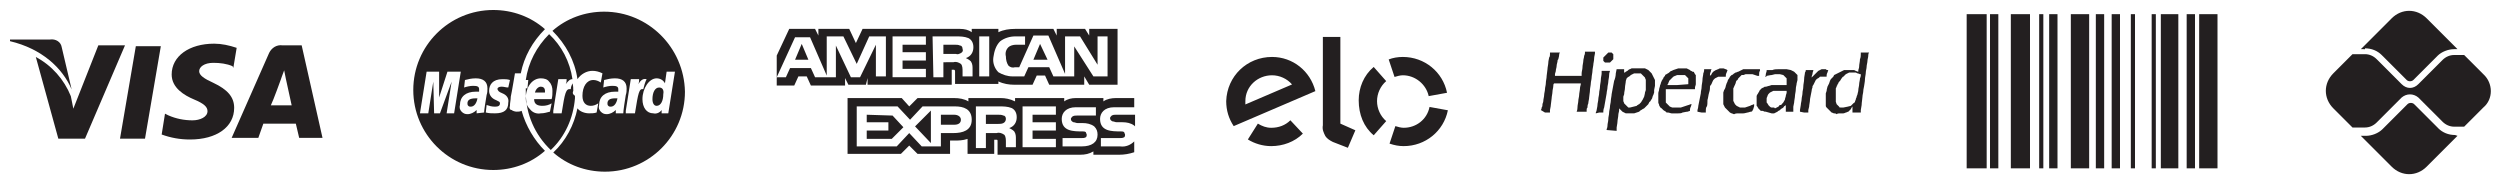 <?xml version="1.0" encoding="utf-8"?>
<!-- Generator: Adobe Illustrator 25.4.1, SVG Export Plug-In . SVG Version: 6.00 Build 0)  -->
<svg version="1.1" id="Layer_1" xmlns="http://www.w3.org/2000/svg" xmlns:xlink="http://www.w3.org/1999/xlink" x="0px" y="0px"
	 viewBox="0 0 300 22" style="enable-background:new 0 0 300 22;" xml:space="preserve">
<style type="text/css">
	.st0{fill:#231F20;}
</style>
<g>
	<g id="Grupo_4723" transform="translate(-713.003 -1255.996)">
		<g id="Grupo_454" transform="translate(713.003 1262.037)">
			<path id="Caminho_182" class="st0" d="M14.4,10.6l1.9-11.1h3l-1.9,11.1H14.4z M28.4-0.3c-0.9-0.3-1.8-0.5-2.7-0.5
				c-3,0-5.1,1.5-5.1,3.7c0,1.6,1.5,2.5,2.7,3c1.2,0.5,1.6,0.9,1.6,1.4c0,0.7-0.9,1.1-1.8,1.1c-1,0-2-0.2-2.9-0.6l-0.4-0.2l-0.4,2.5
				c1.1,0.4,2.2,0.6,3.4,0.6c3.2,0,5.3-1.5,5.3-3.8c0-1.3-0.8-2.2-2.5-3c-1.1-0.5-1.7-0.9-1.7-1.4c0-0.5,0.6-1,1.7-1
				c0.8,0,1.6,0.1,2.3,0.4L28,2.1L28.4-0.3 M36.2-0.6h-2.3c-0.7-0.1-1.3,0.3-1.6,0.9l-4.5,10.2h3.2c0,0,0.5-1.4,0.6-1.7l3.9,0
				c0.1,0.4,0.4,1.7,0.4,1.7h2.8L36.2-0.6L36.2-0.6z M32.5,6.6c0.3-0.6,1.2-3.1,1.2-3.1c0,0,0.2-0.6,0.4-1.1l0.2,1L35,6.6L32.5,6.6z
				 M11.8-0.6L8.8,7L8.5,5.5c-0.8-2-2.3-3.7-4.2-4.7L7,10.6h3.2L15-0.6L11.8-0.6"/>
			<path id="Caminho_183" class="st0" d="M6-1.3H1.2l0,0.2c3.8,0.9,6.3,3.2,7.4,5.8L7.4-0.4C7.3-1,6.7-1.4,6-1.3"/>
		</g>
		<g id="Grupo_455" transform="translate(800.397 1255.996)">
			<path id="Caminho_184" class="st0" d="M-26.2,12.7c0-0.4,0.1-0.7,0.1-1.1c0.1-0.4,0.5-2.8,0.5-2.8h0.7c0.4-2,1.4-3.8,2.9-5.3
				c-1.7-1.5-3.9-2.3-6.2-2.3c-5.3,0-9.6,4.3-9.6,9.6c0,5.3,4.3,9.6,9.6,9.6c2.3,0,4.5-0.8,6.2-2.3c-1.3-1.3-2.3-3-2.8-4.8
				c-0.2,0.1-0.4,0.1-0.6,0.1c-0.2,0-0.5-0.1-0.6-0.2C-26.2,13.2-26.3,13-26.2,12.7z M-33.8,13.6l0.6-3.8l-1.4,3.8h-0.7l-0.1-3.8
				l-0.6,3.8h-1l0.8-5h1.5l0,3.1l1-3.1h1.6l-0.8,5H-33.8z M-30.2,13.6l0-0.4c-0.3,0.3-0.7,0.5-1.1,0.5c-0.3,0-0.5-0.1-0.7-0.3
				c-0.2-0.2-0.3-0.5-0.2-0.8c0-1,0.7-1.6,1.9-1.6c0.1,0,0.3,0,0.4,0c0-0.1,0-0.2,0-0.3c0-0.3-0.2-0.4-0.7-0.4
				c-0.4,0-0.8,0.1-1.1,0.2c0-0.1,0.1-0.9,0.1-0.9c0.4-0.1,0.8-0.2,1.3-0.2c0.9,0,1.4,0.4,1.4,1.2c0,0.3,0,0.5-0.1,0.8
				c-0.1,0.6-0.3,1.8-0.3,2.1L-30.2,13.6z M-27.1,11.2c0.5,0.2,0.8,0.6,0.7,1.1c0,0.9-0.5,1.3-1.6,1.3c-0.4,0-0.7,0-1.1-0.1
				c0,0,0.1-0.9,0.1-0.9c0.3,0.1,0.6,0.2,1,0.2c0.4,0,0.6-0.1,0.6-0.4c0-0.2-0.1-0.2-0.5-0.4c-0.5-0.2-0.8-0.6-0.8-1.1
				c0-0.7,0.4-1.4,1.6-1.4c0.3,0,0.6,0,0.9,0.1l-0.2,0.9c-0.3,0-0.5-0.1-0.8-0.1c-0.3,0-0.5,0.1-0.5,0.3
				C-27.6,10.9-27.6,11-27.1,11.2L-27.1,11.2z"/>
			<path id="Caminho_185" class="st0" d="M-31.3,12.4c0,0.1,0,0.2,0.1,0.3c0.1,0.1,0.2,0.1,0.3,0.1c0.4,0,0.7-0.4,0.8-1
				c-0.1,0-0.2,0-0.2,0C-31,11.8-31.3,12-31.3,12.4z"/>
			<path id="Caminho_186" class="st0" d="M-13.6,11.8c-0.6,0-0.9,0.2-0.9,0.6c0,0.1,0,0.2,0.1,0.3c0.1,0.1,0.2,0.1,0.3,0.1
				c0.4,0,0.7-0.4,0.8-1C-13.5,11.8-13.6,11.8-13.6,11.8z"/>
			<path id="Caminho_187" class="st0" d="M-14.9,1.4c-2.3,0-4.5,0.8-6.2,2.3c1.6,1.6,2.7,3.6,3,5.8c0.4-0.6,1.1-1,1.8-1
				c0.4,0,0.8,0.1,1.2,0.3l-0.2,1.1c-0.3-0.2-0.6-0.3-0.9-0.3c-0.8,0-1.3,0.8-1.3,1.9c0,0.8,0.4,1.2,1,1.2c0.3,0,0.6-0.1,0.9-0.3
				l-0.2,1.1c-0.3,0.1-0.6,0.1-0.9,0.1c-0.5,0-1.1-0.2-1.4-0.6c-0.4,2-1.4,3.9-2.9,5.3c1.7,1.5,3.9,2.3,6.2,2.3
				c5.3,0,9.6-4.3,9.6-9.6C-5.3,5.7-9.6,1.4-14.9,1.4z M-12.6,13.6h-0.9l0-0.4c-0.3,0.3-0.7,0.5-1.1,0.5c-0.3,0-0.5-0.1-0.7-0.3
				c-0.2-0.2-0.3-0.5-0.2-0.8c0-1,0.7-1.6,1.9-1.6c0.1,0,0.3,0,0.4,0c0-0.1,0-0.2,0-0.3c0-0.3-0.2-0.4-0.7-0.4
				c-0.4,0-0.8,0.1-1.1,0.2l0.1-0.9c0.4-0.1,0.8-0.2,1.3-0.2c0.9,0,1.4,0.4,1.4,1.2c0,0.3,0,0.5-0.1,0.8
				C-12.4,12-12.6,13.3-12.6,13.6L-12.6,13.6z M-11.2,13.6h-1.1l0-0.3c0.2-1.2,0.4-2.5,0.6-3.8h1c0,0.2,0,0.4-0.1,0.6
				c0.3-0.5,0.6-0.7,1-0.6c-0.2,0.4-0.3,0.8-0.4,1.2C-10.7,10.6-10.8,11.1-11.2,13.6L-11.2,13.6z M-8,13.6l0-0.4
				c-0.2,0.3-0.6,0.5-1,0.4c-0.8,0-1.3-0.7-1.3-1.7c0-1.3,0.8-2.5,1.7-2.5c0.4,0,0.8,0.2,1,0.6l0.2-1.4h1l-0.8,5L-8,13.6z"/>
			<path id="Caminho_188" class="st0" d="M-8.3,10.5c-0.5,0-0.8,0.6-0.8,1.4c0,0.5,0.2,0.8,0.5,0.8c0.5,0,0.8-0.6,0.8-1.4
				C-7.7,10.8-7.9,10.5-8.3,10.5z"/>
			<path id="Caminho_189" class="st0" d="M-22.5,10.4c-0.3,0-0.6,0.3-0.7,0.7h1.2C-22,11-21.9,10.4-22.5,10.4z"/>
			<path id="Caminho_190" class="st0" d="M-18.6,10.9c0-0.3,0-0.6-0.1-0.9c-0.1,0.2-0.2,0.5-0.2,0.7c-0.6-0.1-0.7,0.4-1.1,2.9H-21
				l0-0.3c0.2-1.2,0.4-2.5,0.6-3.8h1c0,0.2,0,0.4-0.1,0.6c0.3-0.4,0.5-0.6,0.8-0.6c-0.3-2.1-1.3-4-2.8-5.4c-1.5,1.5-2.5,3.4-2.8,5.5
				h0.3l-0.1,1h-0.2c0,0.2,0,0.3,0,0.5c0,2.6,1.1,5.1,3,6.9c1.7-1.6,2.7-3.8,2.9-6.2c0-0.1,0-0.2,0-0.3
				C-18.7,11.3-18.7,11.1-18.6,10.9L-18.6,10.9z M-22.3,12.7c0.4,0,0.8-0.1,1.1-0.3l-0.2,1c-0.4,0.1-0.7,0.2-1.1,0.2
				c-0.5,0.1-1-0.1-1.3-0.5c-0.4-0.4-0.5-0.8-0.5-1.3c0-1.4,0.8-2.4,1.8-2.4c0.4,0,0.8,0.1,1,0.4c0.3,0.3,0.4,0.7,0.4,1.1
				c0,0.3,0,0.7-0.1,1h-2.1C-23.3,12.5-22.9,12.7-22.3,12.7L-22.3,12.7z"/>
		</g>
		<path id="Caminho_191" class="st0" d="M905.9,1263.5h0.1l0.1,0l0.1,0l0.1-0.1l0.1-0.1l0.1-0.1l0.1-0.1v-0.4l0-0.1l0-0.1l-0.1-0.1
			l-0.1-0.1H906l-0.1,0.1l-0.1,0.1l-0.1,0.1l-0.1,0.1l-0.1,0.1l-0.1,0.1l0,0.2l0,0.2l0.1,0.1l0.1,0.1l0.1,0l0.1,0L905.9,1263.5z
			 M929.5,1269.5h0.5v-0.3l0.1-0.4c0-0.2,0.1-0.6,0.1-0.8s0.1-0.5,0.1-0.6c0-0.1,0.1-0.4,0.1-0.5c0-0.2,0.1-0.4,0.1-0.4
			c0,0,0-0.1,0-0.1c0-0.1,0.1-0.2,0.1-0.2l0.1-0.2l0.1-0.2l0.1-0.2l0.1-0.1c0.1-0.1,0.2-0.1,0.3-0.2l0.1-0.1h0.6l0.1,0l0.1,0l0,0
			l0,0v-0.1c0-0.1,0-0.2,0.1-0.4l0.1-0.3l-0.1,0c-0.1,0-0.1,0-0.2-0.1l-0.1,0h-0.4l-0.2,0.1l-0.2,0.1l-0.1,0.1l-0.1,0.1l-0.2,0.2
			l-0.2,0.2l-0.1,0.1c0,0-0.1,0.1-0.1,0.1c0,0,0-0.2,0.1-0.4c0-0.2,0.1-0.4,0.1-0.4v-0.1h-0.9v0c0,0,0,0.2-0.1,0.3
			c0,0.2-0.1,0.5-0.1,0.8c0,0.3-0.1,0.6-0.1,0.9c0,0.3-0.1,0.5-0.1,0.8c0,0.2-0.1,0.5-0.1,0.7s-0.1,0.5-0.1,0.7l-0.1,0.6l0,0.2
			L929.5,1269.5z M917.2,1269.5h0.5l0-0.2c0-0.1,0-0.4,0.1-0.5s0.1-0.5,0.1-0.8c0.1-0.3,0.1-0.6,0.2-0.9c0.1-0.3,0.1-0.5,0.1-0.6
			c0,0,0-0.1,0-0.1c0-0.1,0.1-0.2,0.1-0.2c0.1-0.1,0.1-0.2,0.2-0.4l0.1-0.2l0.1-0.1l0.1-0.1l0.2-0.1l0.2-0.1h0.6l0.1,0
			c0.1,0,0.1,0,0.2,0c0,0,0,0,0-0.1s0-0.2,0.1-0.4s0.1-0.3,0.1-0.3c-0.1,0-0.1-0.1-0.2-0.1c-0.1,0-0.2-0.1-0.3-0.1l-0.1,0l-0.2,0
			c-0.1,0-0.2,0-0.3,0.1c-0.1,0-0.2,0.1-0.3,0.1c-0.1,0.1-0.2,0.1-0.3,0.2c-0.1,0.1-0.2,0.2-0.2,0.3l-0.2,0.2l0,0l0-0.1
			c0-0.1,0-0.2,0.1-0.4c0-0.2,0.1-0.3,0.1-0.3l0,0h-0.9v0.1c0,0,0,0.2-0.1,0.4c0,0.2-0.1,0.5-0.1,0.8c0,0.2-0.1,0.6-0.1,0.8
			c0,0.3-0.1,0.5-0.1,0.8c-0.1,0.5-0.2,1-0.3,1.5c0,0.2-0.1,0.5-0.1,0.5s0,0.2,0,0.2v0L917.2,1269.5z M904.9,1269.5h0.5l0,0
			c0,0,0-0.1,0-0.1c0,0,0-0.3,0.1-0.5c0.1-0.6,0.2-1.1,0.3-1.7c0-0.2,0.1-0.5,0.1-0.7c0-0.2,0.1-0.5,0.1-0.7c0-0.2,0.1-0.5,0.1-0.8
			s0.1-0.4,0.1-0.5l0,0l-0.5,0l-0.5,0l0,0.3c0,0.2-0.1,0.5-0.1,0.8c0,0.2-0.1,0.6-0.1,0.8c0,0.3-0.1,0.5-0.1,0.8
			c0,0.2-0.1,0.5-0.1,0.7c0,0.2-0.1,0.5-0.1,0.7c0,0.2-0.1,0.5-0.1,0.6c0,0.1-0.1,0.3-0.1,0.3l0,0.1L904.9,1269.5z M898.4,1269.5
			h0.6l0-0.3c0-0.1,0.1-0.4,0.1-0.6l0.1-0.8c0-0.2,0.1-0.6,0.1-0.8s0.1-0.5,0.1-0.7c0-0.1,0-0.2,0.1-0.3l0,0h3.2l0,0l0,0l0,0.1
			c0,0.1-0.1,0.3-0.1,0.5s-0.1,0.6-0.1,0.8c0,0.2-0.1,0.5-0.1,0.7c0,0.2-0.1,0.5-0.1,0.8c0,0.3-0.1,0.5-0.1,0.5v0h1.2l0-0.2
			c0-0.1,0-0.2,0.1-0.3c0-0.1,0-0.3,0.1-0.5c0-0.2,0.1-0.5,0.1-0.7s0.1-0.6,0.1-0.9c0-0.2,0.1-0.6,0.1-0.8c0-0.2,0.1-0.5,0.1-0.7
			c0-0.2,0.1-0.6,0.1-0.8c0-0.2,0.1-0.6,0.1-0.7c0-0.2,0.1-0.5,0.1-0.8c0-0.2,0.1-0.5,0.1-0.6l0-0.2h-1.2l0,0.1c0,0.1,0,0.2-0.1,0.4
			c0,0.2-0.1,0.4-0.1,0.6c0,0.2-0.1,0.5-0.1,0.8c0,0.2-0.1,0.5-0.1,0.7l0,0.3l-0.9,0l-0.9,0l-0.7,0c-0.4,0-0.7,0-0.7,0
			c0-0.1,0-0.1,0-0.2c0-0.1,0.1-0.3,0.1-0.4c0-0.2,0.1-0.4,0.1-0.6c0-0.2,0.1-0.4,0.1-0.5c0-0.1,0-0.2,0.1-0.3
			c0-0.1,0.1-0.3,0.1-0.5c0-0.2,0.1-0.3,0.1-0.3l0,0H899l0,0.2c0,0.1,0,0.3-0.1,0.4c0,0.1-0.1,0.4-0.1,0.6s-0.1,0.6-0.1,0.8
			l-0.1,0.8c0,0.3-0.1,0.6-0.1,0.9c0,0.2-0.1,0.5-0.1,0.7c0,0.2-0.1,0.5-0.1,0.7c0,0.2-0.1,0.5-0.1,0.7c0,0.2-0.1,0.3-0.1,0.4
			c0,0.1,0,0.3-0.1,0.4c0,0.2-0.1,0.3-0.1,0.3v0L898.4,1269.5L898.4,1269.5z M933.8,1269.6h0.2l0.2,0c0.1,0,0.3-0.1,0.3-0.1
			c0.1,0,0.2-0.1,0.3-0.1l0.1-0.1l0.1-0.1l0.1-0.1l0.1-0.2c0.1-0.1,0.1-0.1,0.1-0.2l0,0l0,0.1c0,0.1,0,0.2,0,0.2c0,0.1,0,0.2,0,0.3
			l0,0.2h1v-0.3l0.1-0.6c0-0.3,0.1-0.8,0.1-1c0-0.2,0.1-0.5,0.1-0.7c0-0.2,0.1-0.5,0.1-0.6s0.1-0.5,0.1-0.8c0-0.2,0.1-0.6,0.1-0.8
			c0-0.2,0.1-0.5,0.1-0.7s0.1-0.5,0.1-0.7c0-0.2,0.1-0.4,0.1-0.7c0-0.2,0.1-0.3,0.1-0.3v0h-1l0,0.2c0,0.1,0,0.4-0.1,0.6
			c0,0.3-0.1,0.6-0.1,0.9c0,0.2-0.1,0.3-0.1,0.5l0,0.1l0,0c0,0-0.1,0-0.3-0.1l-0.2-0.1l-0.3,0l-0.3,0l-0.3,0l-0.3,0l-0.2,0.1
			l-0.2,0.1l-0.2,0.1l-0.2,0.1l-0.2,0.1l-0.2,0.1l-0.1,0.2c-0.1,0.1-0.2,0.2-0.3,0.3l-0.1,0.2l-0.1,0.3c-0.1,0.2-0.2,0.4-0.2,0.4
			c0,0.1-0.1,0.3-0.1,0.5l-0.1,0.3l0,0.4l0,0.4l0,0.3l0,0.3l0,0.1c0,0.1,0.1,0.2,0.1,0.2l0.1,0.1l0.1,0.1l0.1,0.1l0.1,0.1l0.1,0.1
			l0.1,0.1c0.1,0,0.2,0.1,0.3,0.1c0.1,0,0.2,0,0.3,0.1C933.5,1269.6,933.7,1269.6,933.8,1269.6L933.8,1269.6z M934.2,1268.9l-0.2,0
			l-0.1,0c-0.1,0-0.2,0-0.2-0.1l-0.1-0.1l-0.1-0.1l-0.1-0.1l-0.1-0.3l0-0.2l0-0.2v-0.6l0-0.3l0-0.3l0.1-0.2c0-0.1,0-0.1,0.1-0.2
			c0-0.1,0-0.1,0.1-0.2c0-0.1,0.1-0.2,0.2-0.3c0.1-0.1,0.1-0.2,0.2-0.3c0.1-0.1,0.1-0.2,0.2-0.2c0.1-0.1,0.1-0.1,0.2-0.2l0.1-0.1
			l0.2-0.1l0.2-0.1h0.8l0.2,0.1c0.1,0,0.3,0.1,0.3,0.1l0.1,0l0,0.1c0,0,0,0.2-0.1,0.4c0,0.2-0.1,0.5-0.1,0.7c0,0.2-0.1,0.5-0.1,0.7
			s-0.1,0.4-0.1,0.5c0,0.1-0.1,0.2-0.1,0.3c0,0.1-0.1,0.2-0.1,0.3c0,0.1-0.1,0.2-0.1,0.3c0,0.1-0.1,0.1-0.2,0.2
			c-0.1,0.1-0.1,0.1-0.2,0.2l-0.1,0.1l-0.4,0.1L934.2,1268.9L934.2,1268.9z M925.6,1269.6l0.3,0l0.2-0.1l0.2-0.1l0.1-0.1
			c0.1,0,0.2-0.1,0.3-0.2c0.1-0.1,0.2-0.1,0.3-0.2c0.1-0.1,0.1-0.2,0.2-0.2c0,0,0.1-0.1,0.1-0.1c0,0.1,0,0.2,0,0.2
			c0,0.1,0,0.3,0,0.4v0.2h0.9l0-0.3l0-0.3l0.1-0.5c0-0.2,0.1-0.6,0.1-0.8c0-0.2,0.1-0.5,0.1-0.8s0.1-0.5,0.1-0.7l0.1-0.4v-0.6
			l-0.1-0.1l-0.1-0.1l-0.1-0.1l-0.1-0.1l-0.2-0.1l-0.2-0.1l-0.5-0.1l-0.3,0l-0.3,0l-0.4,0c-0.2,0-0.5,0-0.7,0.1l-0.3,0h-0.4l0,0.1
			c0,0.1-0.1,0.3-0.1,0.4c0,0.1,0,0.2-0.1,0.3c0.1,0,0.2,0,0.2-0.1c0.1,0,0.4-0.1,0.6-0.1l0.4-0.1l0.3,0l0.3,0l0.4,0.1l0.1,0.1
			l0.1,0.1l0.1,0.1l0.1,0.1v0.4l0,0.2l0,0.2h-1.8l-0.3,0.1c-0.1,0-0.3,0.1-0.4,0.1c0,0-0.1,0-0.1,0c-0.1,0-0.1,0.1-0.2,0.1l-0.2,0.1
			l-0.1,0.1c-0.1,0.1-0.2,0.2-0.2,0.3c-0.1,0.1-0.1,0.2-0.2,0.3l-0.1,0.2l0,0.2l0,0.2v0.4l0,0.2l0,0.2l0.1,0.1
			c0,0.1,0.1,0.1,0.1,0.2l0.1,0.1l0.1,0.1l0.1,0.1l0.2,0c0.1,0,0.2,0.1,0.3,0.1l0.1,0L925.6,1269.6L925.6,1269.6z M925.9,1268.9
			l-0.2,0l-0.1,0c-0.1,0-0.2-0.1-0.2-0.1l-0.1-0.1l-0.1-0.1c0-0.1-0.1-0.1-0.1-0.2l-0.1-0.1l0-0.2l0-0.2l0-0.1
			c0-0.1,0.1-0.2,0.1-0.3l0.1-0.2l0.1-0.1l0.1-0.1l0.2-0.1l0.2-0.1l0.2,0l0.2,0h1.2l0,0l0,0l0,0.2c0,0.1-0.1,0.3-0.1,0.4
			c0,0.1-0.1,0.3-0.1,0.4c0,0.1-0.1,0.2-0.1,0.2c0,0.1-0.1,0.1-0.1,0.2l-0.1,0.1l-0.1,0.1c0,0.1-0.1,0.1-0.2,0.1c0,0-0.1,0-0.1,0.1
			l-0.1,0.1l-0.2,0.1l-0.2,0.1L925.9,1268.9L925.9,1268.9z M921.6,1269.6h0.3l0.3,0c0.2,0,0.4-0.1,0.5-0.1c0.1,0,0.3-0.1,0.4-0.1
			c0.1,0,0.1,0,0.2-0.1c0-0.1,0.1-0.2,0.1-0.2c0-0.1,0.1-0.3,0.1-0.4c0-0.1,0-0.1,0-0.2c0,0,0,0,0,0c-0.1,0-0.2,0.1-0.3,0.1
			l-0.2,0.1l-0.3,0.1l-0.3,0.1l-0.3,0l-0.3,0l-0.2-0.1l-0.2-0.1l-0.1-0.1l-0.1-0.1l-0.1-0.2l-0.1-0.2l0-0.2l0-0.2v-0.5l0-0.3l0-0.3
			l0.1-0.2c0-0.1,0.1-0.2,0.1-0.2c0-0.1,0.1-0.2,0.1-0.3c0-0.1,0.1-0.3,0.2-0.3l0.1-0.2l0.1-0.1l0.1-0.1l0.1-0.1l0.1-0.1l0.2,0
			c0.1,0,0.2-0.1,0.3-0.1l0.2,0l0.3,0l0.3,0l0.3,0.1l0.3,0.1l0.1,0c0.1,0,0.1,0,0.1,0c0-0.1,0-0.1,0-0.2c0-0.1,0-0.3,0.1-0.4
			c0-0.1,0-0.1,0-0.2c-0.1,0-0.1,0-0.2,0c-0.1,0-0.4,0-0.7,0l-0.5,0l-0.3,0l-0.3,0l-0.2,0.1l-0.2,0.1l-0.2,0.1
			c-0.1,0-0.2,0.1-0.3,0.1c-0.1,0-0.1,0.1-0.2,0.1c-0.1,0.1-0.2,0.2-0.3,0.2l-0.2,0.2l-0.1,0.2c-0.1,0.1-0.2,0.3-0.2,0.4l-0.1,0.2
			l-0.1,0.3c0,0.1-0.1,0.4-0.2,0.5l-0.1,0.3l0,0.2l0,0.2v0.6l0,0.2l0,0.2l0.1,0.2l0.1,0.2l0.1,0.1l0.1,0.1l0.1,0.1l0.1,0.1l0.1,0.1
			l0.1,0.1l0.2,0.1c0.1,0,0.2,0.1,0.3,0.1C921.3,1269.6,921.4,1269.6,921.6,1269.6L921.6,1269.6z M913.8,1269.6h0.3l0.3,0
			c0.1,0,0.4,0,0.5-0.1c0.1,0,0.4-0.1,0.6-0.1l0.3-0.1l0-0.1c0-0.1,0-0.2,0.1-0.4l0.1-0.3l0,0l0,0l-0.1,0c-0.1,0-0.2,0.1-0.3,0.1
			l-0.3,0.1l-0.3,0.1l-0.3,0.1h-0.9l-0.1,0c-0.1,0-0.2-0.1-0.3-0.1l-0.1-0.1l-0.2-0.2l-0.1-0.1l-0.1-0.1l0-0.2l0-0.2v-0.6l0-0.3
			l0-0.3l0.7,0l1.4,0l1.4,0l0-0.2c0-0.1,0.1-0.3,0.1-0.4l0-0.3v-0.4l0-0.2l0-0.2l-0.1-0.1c0-0.1-0.1-0.1-0.1-0.2
			c0-0.1-0.1-0.1-0.2-0.1c0,0-0.1-0.1-0.2-0.1l-0.1-0.1l-0.2-0.1l-0.2-0.1l-0.3,0l-0.3,0l-0.2,0l-0.2,0l-0.3,0.1l-0.3,0.1l-0.2,0.1
			c-0.1,0-0.2,0.1-0.3,0.2c-0.1,0.1-0.2,0.1-0.3,0.2c-0.1,0-0.2,0.1-0.2,0.2c-0.1,0.1-0.2,0.2-0.2,0.3c-0.1,0.1-0.1,0.2-0.2,0.3
			c0,0.1-0.1,0.2-0.1,0.3c0,0.1-0.1,0.2-0.1,0.3s-0.1,0.3-0.1,0.4c0,0.2-0.1,0.3-0.1,0.5l0,0.2v0.7l0,0.2c0,0.1,0.1,0.2,0.1,0.3
			c0,0.1,0.1,0.2,0.1,0.2c0,0.1,0.1,0.1,0.2,0.2c0.1,0.1,0.1,0.1,0.2,0.2c0.1,0.1,0.2,0.1,0.3,0.2l0.1,0.1l0.2,0
			c0.1,0,0.3,0.1,0.4,0.1C913.5,1269.6,913.7,1269.6,913.8,1269.6L913.8,1269.6z M914.3,1266.2c-0.7,0-1.2,0-1.2,0s0-0.1,0.1-0.2
			c0-0.1,0.1-0.2,0.1-0.3l0.1-0.1l0.2-0.2l0.2-0.2l0.2-0.1c0.1,0,0.2-0.1,0.3-0.1c0.1,0,0.2,0,0.3,0l0.2,0l0.2,0l0.2,0l0.1,0.1
			l0.1,0.1l0.1,0.1c0,0,0.1,0.1,0.1,0.1l0,0.1l0,0.1l0,0.1l0,0.2l0,0.2L914.3,1266.2z M907,1271.7L907,1271.7c0-0.1,0-0.1,0-0.1
			c0,0,0-0.2,0-0.3c0-0.1,0.1-0.5,0.1-0.7s0.1-0.6,0.1-0.8c0-0.2,0.1-0.4,0.1-0.6c0-0.1,0-0.1,0-0.2c0,0,0.1,0.1,0.1,0.1l0.1,0.1
			l0.1,0.1l0.1,0.1l0.2,0.1l0.2,0.1l0.2,0l0.2,0l0.3,0l0.3,0l0.3-0.1l0.3-0.1l0.1-0.1c0.1-0.1,0.2-0.1,0.3-0.2l0.2-0.1l0.2-0.2
			c0.1-0.1,0.2-0.2,0.3-0.3c0-0.1,0.1-0.1,0.1-0.2c0,0,0-0.1,0.1-0.1c0.1-0.1,0.1-0.2,0.2-0.3c0.1-0.1,0.1-0.4,0.2-0.5l0.1-0.3
			l0-0.3c0-0.1,0.1-0.4,0.1-0.5l0-0.3l0-0.2l0-0.2l-0.1-0.2l-0.1-0.2l-0.1-0.2l-0.1-0.2l-0.2-0.2l-0.2-0.2l-0.4-0.2l-0.2,0l-0.2,0
			l-0.2,0l-0.2,0l-0.2,0l-0.2,0l-0.2,0l-0.2,0l-0.2,0.1c-0.1,0-0.2,0.1-0.3,0.2c-0.1,0-0.1,0.1-0.2,0.1c0,0-0.1,0.1-0.1,0.1l-0.1,0
			l0-0.2c0-0.1,0-0.2,0-0.2v0h-0.9l-0.1,0.5c0,0.3-0.1,0.7-0.2,0.9c-0.1,0.5-0.2,1.1-0.3,1.6c0,0.2-0.1,0.6-0.1,0.8
			c0,0.2-0.1,0.5-0.1,0.7s-0.1,0.5-0.1,0.7c0,0.3-0.1,0.5-0.1,0.8c0,0.3-0.1,0.5-0.1,0.8c0,0.2-0.1,0.4-0.1,0.4l0,0.1L907,1271.7
			L907,1271.7z M908.6,1268.9l-0.1,0l-0.1,0l-0.1-0.1l-0.1-0.1l-0.1-0.1l-0.1-0.1l-0.1-0.1c0-0.1-0.1-0.2-0.1-0.3l0-0.1l0-0.2l0-0.2
			l0.1-0.3c0-0.3,0.1-0.5,0.1-0.8c0-0.2,0.1-0.6,0.1-0.8l0.1-0.3l0.1-0.1c0.1-0.1,0.2-0.1,0.3-0.2l0.1-0.1l0.2-0.1l0.2-0.1l0.4,0
			l0.2,0l0.2,0l0.1,0.1l0.1,0.1l0.1,0.1l0.1,0.1l0.1,0.1c0,0.1,0.1,0.2,0.1,0.3l0,0.2l0,0.5l0,0.5l-0.1,0.3c0,0.2-0.1,0.4-0.1,0.5
			l-0.1,0.2l-0.1,0.2c-0.1,0.1-0.1,0.2-0.2,0.3c-0.1,0.1-0.1,0.1-0.2,0.2c-0.1,0-0.1,0.1-0.2,0.1l-0.1,0.1l-0.4,0.1L908.6,1268.9
			L908.6,1268.9z"/>
		<g id="Grupo_456" transform="translate(937.447 1257.43)">
			<path id="Caminho_195" class="st0" d="M-69.6,13c-0.6,0.6-1.4,0.9-2.3,0.9c-0.6,0-1.1-0.2-1.6-0.5l-1.2,1.9
				c0.8,0.5,1.8,0.8,2.8,0.8c1.4,0,2.8-0.5,3.8-1.5L-69.6,13L-69.6,13z M-71.8,5.4c-3,0-5.4,2.3-5.5,5.3c0,1.1,0.3,2.1,0.9,3
				l9.8-4.2C-67.2,7.1-69.3,5.4-71.8,5.4 M-75,11.1c0-0.1,0-0.3,0-0.4c0-1.8,1.5-3.1,3.2-3.1c0.9,0,1.8,0.4,2.4,1.1L-75,11.1z
				 M-63.6,3v10.4l1.8,0.8l-0.9,2.1l-1.8-0.7c-0.4-0.2-0.7-0.4-0.9-0.7c-0.2-0.4-0.4-0.8-0.3-1.3V3L-63.6,3z M-57.1,7.8
				c0.3-0.1,0.7-0.2,1-0.2c1.5,0,2.8,1.1,3.1,2.5l2.2-0.4c-0.5-2.5-2.7-4.3-5.3-4.3c-0.6,0-1.2,0.1-1.7,0.3L-57.1,7.8L-57.1,7.8z
				 M-59.6,14.8l1.5-1.7c-0.7-0.6-1.1-1.5-1.1-2.4c0-0.9,0.4-1.8,1.1-2.4l-1.5-1.7c-1.2,1-1.8,2.5-1.8,4
				C-61.4,12.3-60.8,13.8-59.6,14.8L-59.6,14.8z M-52.9,11.4c-0.3,1.5-1.6,2.5-3.1,2.5c-0.3,0-0.7-0.1-1-0.2l-0.7,2.1
				c0.6,0.2,1.1,0.3,1.7,0.3c2.6,0,4.8-1.8,5.3-4.3L-52.9,11.4L-52.9,11.4z"/>
		</g>
		<g id="Grupo_458" transform="translate(879.21 1259.764)">
			<path id="Caminho_199" class="st0" d="M-41.4,1.5l-0.8,1.9h1.7L-41.4,1.5z M-50.9,2.6c0.2-0.1,0.3-0.3,0.2-0.5
				c0-0.2-0.1-0.4-0.3-0.4c-0.2-0.1-0.4-0.1-0.6-0.1H-53v1.1h1.5C-51.3,2.8-51.1,2.7-50.9,2.6L-50.9,2.6z M-70,1.5l-0.8,1.9h1.6
				L-70,1.5z M-31.8,13.8h-2.3v-1h2.3c0.2,0,0.3,0,0.5-0.1c0.1-0.1,0.1-0.2,0.1-0.3c0-0.1-0.1-0.2-0.1-0.3c-0.1-0.1-0.3-0.1-0.4-0.1
				c-1.1,0-2.5,0-2.5-1.5c0-0.7,0.5-1.4,1.7-1.4h2.4V8h-2.2c-0.5,0-1.1,0.1-1.5,0.4V8h-3.3c-0.5,0-1,0.1-1.4,0.4V8h-5.9v0.4
				C-45,8.1-45.6,8-46.1,8H-50v0.4C-50.5,8.1-51.1,8-51.7,8h-4.4l-1,1L-58,8h-6.5v6.7h6.4l1-1l1,1h3.9v-1.6h0.4c0.6,0,1.1,0,1.7-0.2
				v1.8h3.2V13h0.2c0.2,0,0.2,0,0.2,0.2v1.6h9.9c0.6,0,1.1-0.1,1.6-0.4v0.4h3.1c0.6,0,1.2-0.1,1.8-0.3v-1.3
				C-30.5,13.6-31.1,13.9-31.8,13.8L-31.8,13.8z M-51.8,12.2h-1.5v1.6h-2.3l-1.5-1.6l-1.5,1.6h-4.8V9h4.9l1.5,1.6l1.5-1.6h3.9
				c1,0,2,0.3,2,1.6S-50.7,12.2-51.8,12.2L-51.8,12.2z M-44.5,12c0.2,0.3,0.2,0.6,0.2,0.9v1h-1.2v-0.6c0-0.3,0-0.7-0.2-0.9
				c-0.3-0.2-0.6-0.3-0.9-0.2h-1.3v1.8h-1.2V9h2.8c0.5,0,1,0,1.5,0.2c0.4,0.2,0.6,0.6,0.6,1.1c0,0.6-0.3,1.1-0.9,1.3
				C-44.9,11.7-44.7,11.8-44.5,12L-44.5,12z M-39.5,10h-2.8v0.9h2.8v1h-2.8v1l2.8,0v1h-4V9h4L-39.5,10z M-36.4,13.8h-2.3v-1h2.3
				c0.2,0,0.3,0,0.5-0.1c0.1-0.1,0.1-0.2,0.1-0.3c0-0.1-0.1-0.2-0.1-0.3c-0.1-0.1-0.3-0.1-0.4-0.1c-1.1,0-2.5,0-2.5-1.5
				c0-0.7,0.5-1.4,1.7-1.4h2.4v1H-37c-0.2,0-0.3,0-0.5,0.1c-0.1,0.1-0.2,0.2-0.2,0.3c0,0.2,0.1,0.3,0.3,0.4c0.2,0,0.3,0.1,0.5,0.1
				l0.6,0c0.5,0,1,0.1,1.4,0.4c0.3,0.3,0.4,0.6,0.4,1C-34.5,13.3-35.2,13.8-36.4,13.8L-36.4,13.8z M-45.8,10.1
				C-46,10-46.2,10-46.4,10h-1.5v1.1h1.5c0.2,0,0.4,0,0.6-0.1c0.2-0.1,0.3-0.3,0.3-0.5C-45.5,10.3-45.6,10.1-45.8,10.1L-45.8,10.1z
				 M-32.3,10c-0.2,0-0.3,0-0.5,0.1c-0.1,0.1-0.2,0.2-0.2,0.3c0,0.2,0.1,0.3,0.3,0.4c0.2,0,0.3,0.1,0.5,0.1l0.7,0
				c0.5,0,1,0.1,1.4,0.4c0,0,0.1,0.1,0.1,0.1V10L-32.3,10L-32.3,10z M-51.7,10h-1.6v1.2h1.6c0.5,0,0.8-0.2,0.8-0.6S-51.3,10-51.7,10
				L-51.7,10z M-62.2,10v0.9h2.6v1h-2.6v1h3l1.4-1.4l-1.3-1.4L-62.2,10z M-54.5,13.4V9.5l-1.9,1.9L-54.5,13.4L-54.5,13.4z
				 M-62.1,5.6v0.8H-52l0-1.8h0.2c0.1,0,0.2,0,0.2,0.2v1.5h5.2V6c0.6,0.3,1.3,0.4,1.9,0.4h2.2l0.5-1.1h1l0.5,1.1h4.2v-1l0.6,1h3.4
				v-6.7h-3.4v0.8l-0.5-0.8h-3.4v0.8l-0.4-0.8h-4.6c-0.7,0-1.4,0.1-2,0.4v-0.4h-3.2v0.4C-50-0.2-50.5-0.3-51-0.3h-11.7l-0.8,1.7
				l-0.8-1.7H-68v0.8l-0.4-0.8h-3.1L-73,2.9v2.6l2.2-4.8h1.8l2,4.6V0.6h2l1.6,3.3l1.5-3.3h2v4.8h-1.2l0-3.8L-63,5.5h-1.1l-1.8-3.8
				v3.8h-2.5l-0.5-1.1h-2.5l-0.5,1.1H-73v1h2.1l0.5-1.1h1l0.5,1.1h4.1V5.6l0.4,0.8h2.1L-62.1,5.6L-62.1,5.6z M-46.2,1.2
				c0.5-0.4,1.2-0.6,1.8-0.6h1.2v1h-1.1c-0.3,0-0.7,0.1-0.9,0.3c-0.3,0.3-0.4,0.7-0.3,1.1c0,0.4,0.1,0.8,0.3,1.1
				c0.2,0.2,0.5,0.3,0.8,0.2h0.5l1.7-3.8h1.8l2,4.6V0.6h1.8l2.1,3.4V0.6h1.2v4.8h-1.7l-2.3-3.6v3.6h-2.5l-0.5-1.1h-2.5l-0.5,1.1
				h-1.4c-0.6,0-1.2-0.2-1.7-0.5c-0.5-0.5-0.7-1.2-0.6-1.8C-46.9,2.4-46.7,1.7-46.2,1.2L-46.2,1.2z M-48.7,0.6h1.2v4.8h-1.2
				L-48.7,0.6z M-54.3,0.6h2.8c0.5,0,1,0,1.5,0.2c0.4,0.2,0.6,0.6,0.6,1.1c0,0.6-0.3,1.1-0.9,1.3c0.2,0.1,0.4,0.2,0.6,0.4
				c0.2,0.3,0.2,0.6,0.2,0.9v0.9h-1.2l0-0.6c0-0.3,0-0.7-0.2-0.9c-0.3-0.2-0.6-0.3-0.9-0.2H-53v1.8h-1.2L-54.3,0.6L-54.3,0.6z
				 M-59.1,0.6h4v1h-2.8v0.9h2.8v1h-2.8v1h2.8v1h-4V0.6z"/>
		</g>
	</g>
	<g id="Group_428" transform="translate(0 0)">
		<path id="Path_939" class="st0" d="M294.6,16.2c-0.8,0-1.5-0.3-2-0.8l-2.9-2.9c-0.2-0.2-0.6-0.2-0.8,0l-3,3
			c-0.5,0.5-1.3,0.8-2,0.8h-0.6l3.7,3.7c1.2,1.2,3,1.2,4.2,0l3.7-3.7L294.6,16.2z"/>
		<path id="Path_940" class="st0" d="M283.8,5.8c0.8,0,1.5,0.3,2,0.8l3,3c0.2,0.2,0.6,0.2,0.8,0l2.9-2.9c0.5-0.5,1.3-0.8,2-0.8h0.4
			l-3.7-3.7c-1.2-1.2-3-1.2-4.2,0c0,0,0,0,0,0l-3.7,3.7H283.8z"/>
		<path id="Path_941" class="st0" d="M298,8.9l-2.3-2.3c-0.1,0-0.1,0-0.2,0h-1c-0.5,0-1,0.2-1.4,0.6l-2.9,2.9c-0.6,0.6-1.4,0.6-2,0
			l-3-3c-0.4-0.4-0.9-0.6-1.4-0.6h-1.3c-0.1,0-0.1,0-0.2,0l-2.3,2.3c-1.2,1.2-1.2,3,0,4.2l2.3,2.3c0,0,0.1,0,0.2,0h1.3
			c0.5,0,1-0.2,1.4-0.6l3-3c0.6-0.5,1.4-0.5,2,0l2.9,2.9c0.4,0.4,0.9,0.6,1.4,0.6h1c0.1,0,0.1,0,0.2,0l2.3-2.3
			C299.2,11.9,299.2,10,298,8.9C298,8.9,298,8.9,298,8.9"/>
	</g>
	<rect id="Rectangle_224" x="241.3" y="1.7" class="st0" width="2.3" height="18.5"/>
	<rect id="Rectangle_225" x="238.8" y="1.7" class="st0" width="1" height="18.5"/>
	<rect id="Rectangle_226" x="236" y="1.7" class="st0" width="2.4" height="18.5"/>
	<rect id="Rectangle_227" x="244.7" y="1.7" class="st0" width="0.5" height="18.5"/>
	<rect id="Rectangle_228" x="255.7" y="1.7" class="st0" width="0.5" height="18.5"/>
	<rect id="Rectangle_229" x="258.2" y="1.7" class="st0" width="0.5" height="18.5"/>
	<rect id="Rectangle_230" x="259.3" y="1.7" class="st0" width="2.1" height="18.5"/>
	<rect id="Rectangle_231" x="262.4" y="1.7" class="st0" width="1" height="18.5"/>
	<rect id="Rectangle_232" x="263.9" y="1.7" class="st0" width="2.2" height="18.5"/>
	<rect id="Rectangle_233" x="245.9" y="1.7" class="st0" width="1" height="18.5"/>
	<rect id="Rectangle_234" x="251.5" y="1.7" class="st0" width="1" height="18.5"/>
	<rect id="Rectangle_235" x="253.4" y="1.7" class="st0" width="1" height="18.5"/>
	<rect id="Rectangle_236" x="248.5" y="1.7" class="st0" width="2.2" height="18.5"/>
</g>
</svg>
